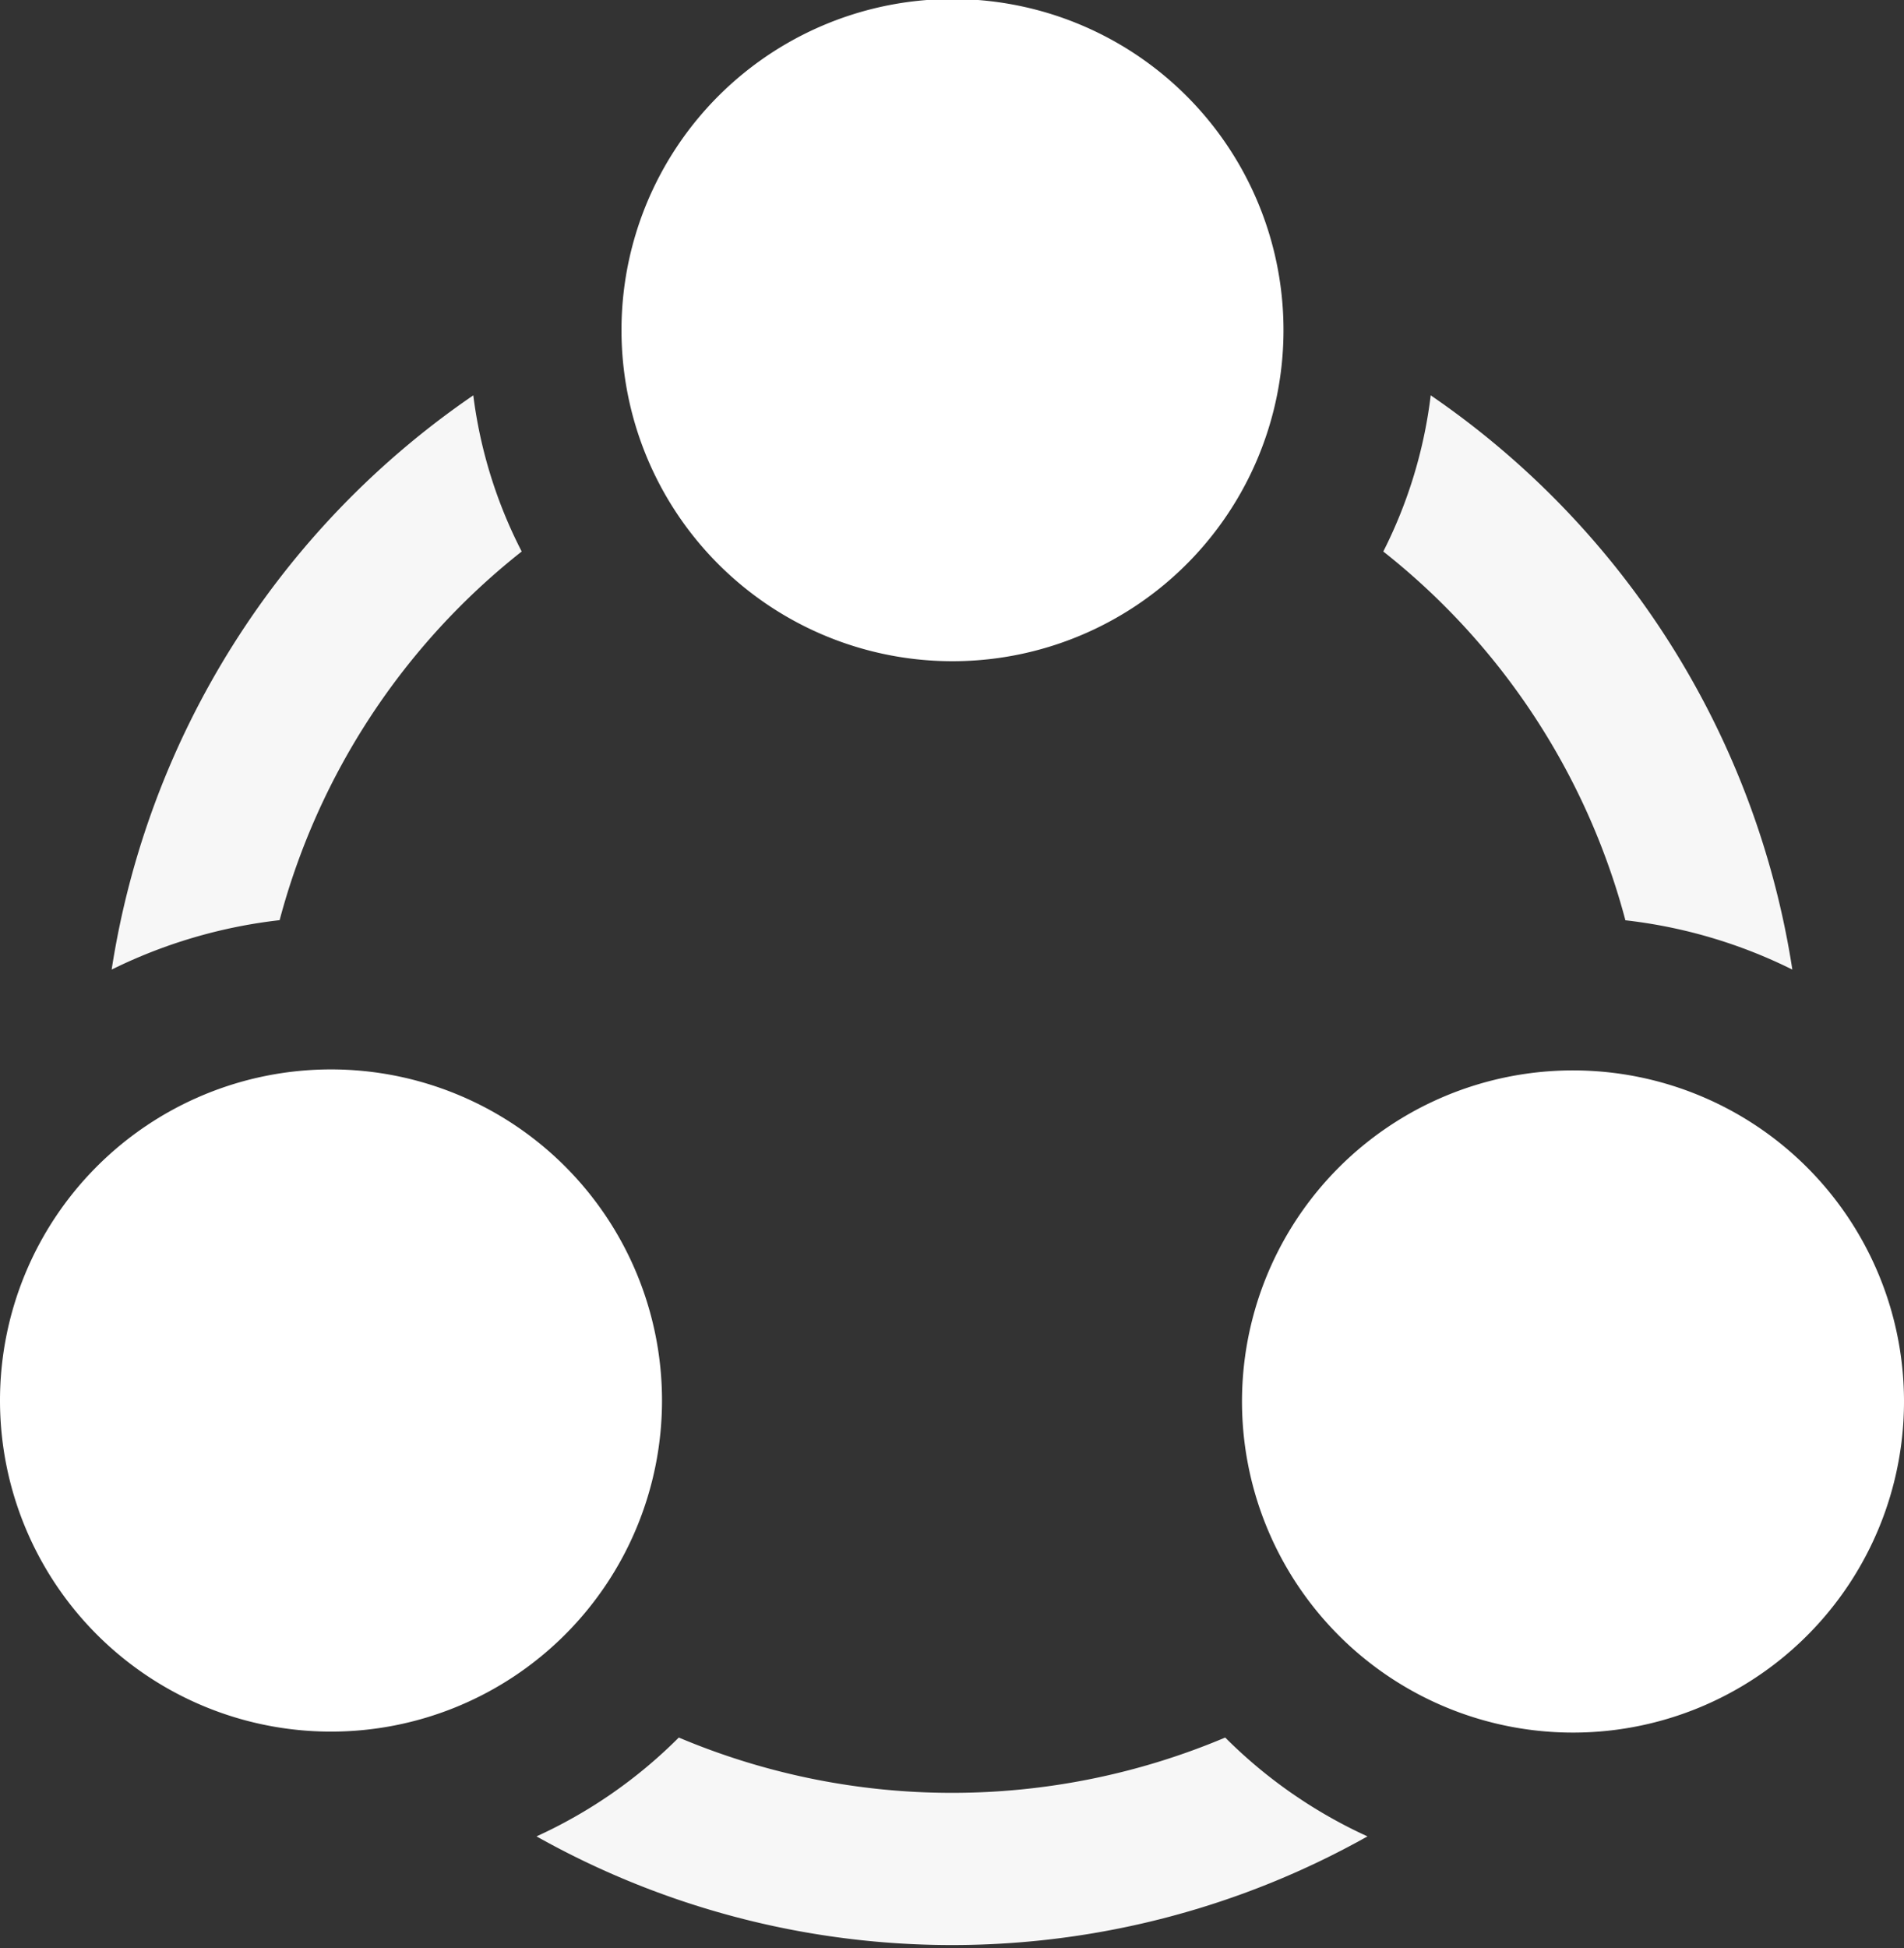 <svg xmlns="http://www.w3.org/2000/svg" viewBox="0 0 19.27 19.71"><rect x="0" y="0" width="19.27" height="19.71" fill="#333333" stroke="none"/><defs><style>.cls-1{fill:#f7f7f7;}.cls-2{fill:#fff;}</style></defs><title>icon__track--light</title><g id="Layer_2" data-name="Layer 2"><g id="Tracker_Button" data-name="Tracker Button"><path class="cls-1" d="M12.4,17.58a7.11,7.11,0,0,1-5.53,0,4.92,4.92,0,0,1-1.44,1,8.59,8.59,0,0,0,8.41,0,4.92,4.92,0,0,1-1.44-1"/><path class="cls-1" d="M5.28,5.58A4.75,4.75,0,0,1,4.79,4,8.64,8.64,0,0,0,1.13,9.81a5.15,5.15,0,0,1,1.7-.5A7.06,7.06,0,0,1,5.28,5.58"/><path class="cls-1" d="M16.44,9.31a5.08,5.08,0,0,1,1.7.5A8.64,8.64,0,0,0,14.48,4,4.75,4.75,0,0,1,14,5.58a7.06,7.06,0,0,1,2.45,3.73"/><path class="cls-2" d="M3.35,17.52A3.35,3.35,0,1,0,0,14.17a3.35,3.35,0,0,0,3.35,3.35"/><path class="cls-2" d="M15.93,10.83a3.35,3.35,0,1,0,3.34,3.34,3.35,3.35,0,0,0-3.34-3.34"/><path class="cls-2" d="M9.64,6.69A3.35,3.35,0,1,0,6.29,3.35,3.35,3.35,0,0,0,9.64,6.69"/></g></g></svg>